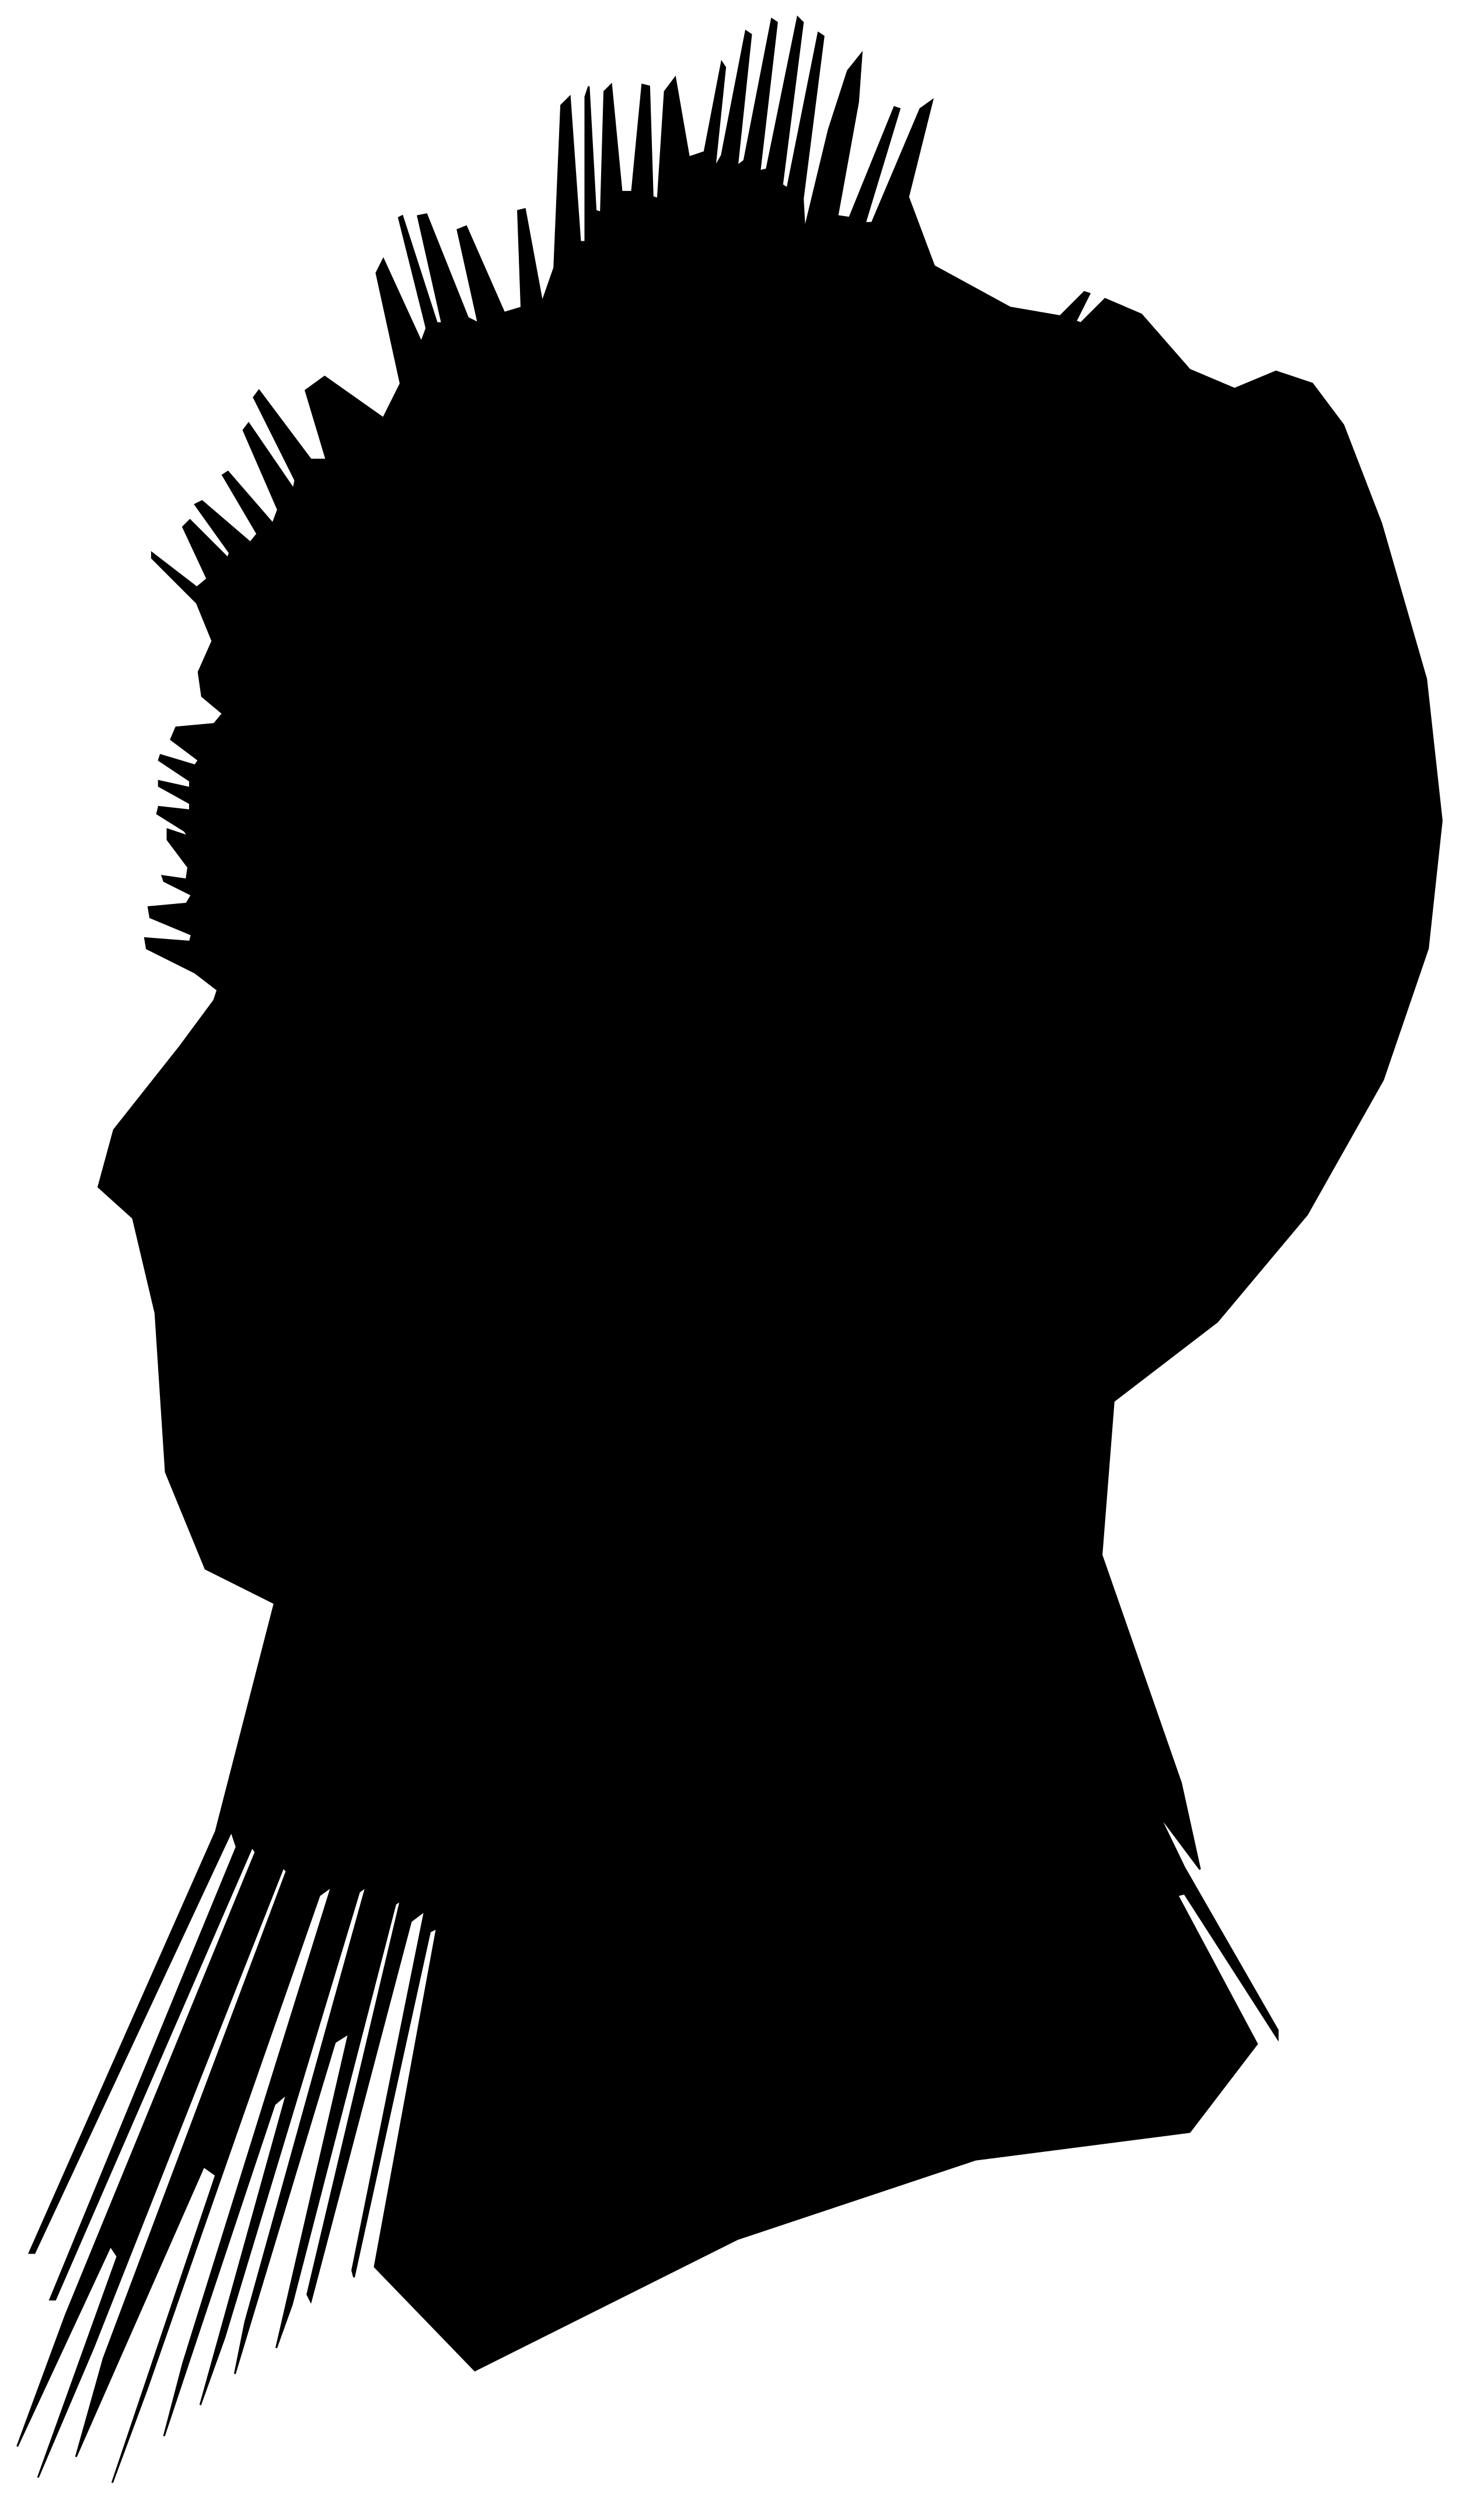 <?xml version="1.0" encoding="UTF-8"?>
<svg xmlns="http://www.w3.org/2000/svg" viewBox="407.00 206.00 845.00 1447.00">
  <path d="M 520.00 769.00 L 492.00 755.00 L 491.00 749.00 L 517.00 751.00 L 518.00 747.00 L 494.00 737.00 L 493.00 731.00 L 515.00 729.00 L 518.00 724.00 L 502.00 716.00 L 501.00 713.00 L 515.00 715.00 L 516.00 708.00 L 504.00 692.00 L 504.00 686.00 L 516.00 690.00 L 514.00 687.00 L 498.00 677.00 L 499.00 673.00 L 517.00 675.00 L 517.00 671.00 L 499.00 661.00 L 499.00 658.00 L 517.00 662.00 L 517.00 658.00 L 499.00 646.00 L 500.00 643.00 L 520.00 649.00 L 522.00 646.00 L 506.00 634.00 L 509.00 627.00 L 531.00 625.00 L 536.00 619.00 L 524.00 609.00 L 522.00 595.00 L 530.00 577.00 L 521.00 555.00 L 495.00 529.00 L 495.00 526.00 L 521.00 546.00 L 527.00 541.00 L 513.00 511.00 L 517.00 507.00 L 539.00 529.00 L 540.00 526.00 L 520.00 498.00 L 524.00 496.00 L 552.00 520.00 L 556.00 515.00 L 536.00 481.00 L 539.00 479.00 L 565.00 509.00 L 568.00 501.00 L 548.00 455.00 L 551.00 451.00 L 577.00 489.00 L 578.00 484.00 L 554.00 436.00 L 557.00 432.00 L 587.00 472.00 L 596.00 472.00 L 584.00 432.00 L 595.00 424.00 L 629.00 448.00 L 639.00 428.00 L 625.00 364.00 L 629.00 356.00 L 651.00 404.00 L 654.00 396.00 L 638.00 332.00 L 640.00 331.00 L 660.00 393.00 L 663.00 393.00 L 649.00 331.00 L 654.00 330.00 L 678.00 390.00 L 684.00 393.00 L 672.00 339.00 L 677.00 337.00 L 699.00 387.00 L 709.00 384.00 L 707.00 328.00 L 711.00 327.00 L 721.00 381.00 L 728.00 361.00 L 732.00 267.00 L 737.00 262.00 L 743.00 346.00 L 746.00 346.00 L 746.00 262.00 L 748.00 256.00 L 752.00 328.00 L 755.00 329.00 L 757.00 259.00 L 761.00 255.00 L 767.00 317.00 L 773.00 317.00 L 779.00 255.00 L 783.00 256.00 L 785.00 320.00 L 788.00 321.00 L 792.00 259.00 L 798.00 251.00 L 806.00 297.00 L 815.00 294.00 L 825.00 242.00 L 827.00 245.00 L 821.00 303.00 L 825.00 296.00 L 839.00 224.00 L 842.00 226.00 L 834.00 302.00 L 838.00 299.00 L 854.00 217.00 L 857.00 219.00 L 847.00 305.00 L 851.00 304.00 L 869.00 216.00 L 872.00 219.00 L 860.00 313.00 L 863.00 315.00 L 881.00 225.00 L 884.00 227.00 L 872.00 321.00 L 873.00 339.00 L 887.00 281.00 L 898.00 247.00 L 906.00 237.00 L 904.00 265.00 L 892.00 331.00 L 899.00 332.00 L 925.00 268.00 L 928.00 269.00 L 908.00 335.00 L 912.00 335.00 L 940.00 269.00 L 947.00 264.00 L 933.00 320.00 L 948.00 360.00 L 992.00 384.00 L 1021.00 389.00 L 1035.00 375.00 L 1038.00 376.00 L 1030.00 392.00 L 1033.00 393.00 L 1047.00 379.00 L 1068.00 388.00 L 1096.00 420.00 L 1122.00 431.00 L 1146.00 421.00 L 1167.00 428.00 L 1185.00 452.00 L 1207.00 509.00 L 1233.00 599.00 L 1242.00 681.00 L 1234.00 755.00 L 1208.00 831.00 L 1164.00 909.00 L 1112.00 971.00 L 1052.00 1017.00 L 1045.00 1106.00 L 1091.00 1238.00 L 1102.00 1288.00 L 1078.00 1256.00 L 1093.00 1287.00 L 1147.00 1381.00 L 1147.00 1386.00 L 1093.00 1302.00 L 1089.00 1303.00 L 1135.00 1389.00 L 1096.00 1440.00 L 972.00 1456.00 L 834.00 1502.00 L 682.00 1578.00 L 624.00 1518.00 L 660.00 1322.00 L 656.00 1324.00 L 612.00 1524.00 L 611.00 1520.00 L 653.00 1312.00 L 645.00 1318.00 L 587.00 1538.00 L 585.00 1534.00 L 639.00 1306.00 L 636.00 1308.00 L 576.00 1540.00 L 567.00 1565.00 L 609.00 1383.00 L 601.00 1388.00 L 543.00 1580.00 L 549.00 1550.00 L 619.00 1298.00 L 615.00 1301.00 L 537.00 1559.00 L 523.00 1598.00 L 573.00 1418.00 L 566.00 1424.00 L 502.00 1616.00 L 513.00 1574.00 L 599.00 1298.00 L 592.00 1303.00 L 492.00 1589.00 L 472.00 1643.00 L 532.00 1465.00 L 525.00 1460.00 L 451.00 1628.00 L 467.00 1571.00 L 573.00 1289.00 L 571.00 1287.00 L 461.00 1565.00 L 429.00 1640.00 L 475.00 1512.00 L 471.00 1506.00 L 417.00 1622.00 L 445.00 1546.00 L 555.00 1278.00 L 553.00 1275.00 L 439.00 1537.00 L 436.00 1537.00 L 544.00 1275.00 L 541.00 1266.00 L 427.00 1510.00 L 424.00 1510.00 L 532.00 1266.00 L 566.00 1134.00 L 526.00 1114.00 L 503.00 1058.00 L 497.00 966.00 L 484.00 911.00 L 464.00 893.00 L 473.00 860.00 L 511.00 812.00 L 531.00 785.00 L 533.00 779.00 L 520.00 769.00 Z" fill="black" stroke="black" stroke-width="1"/>
</svg>